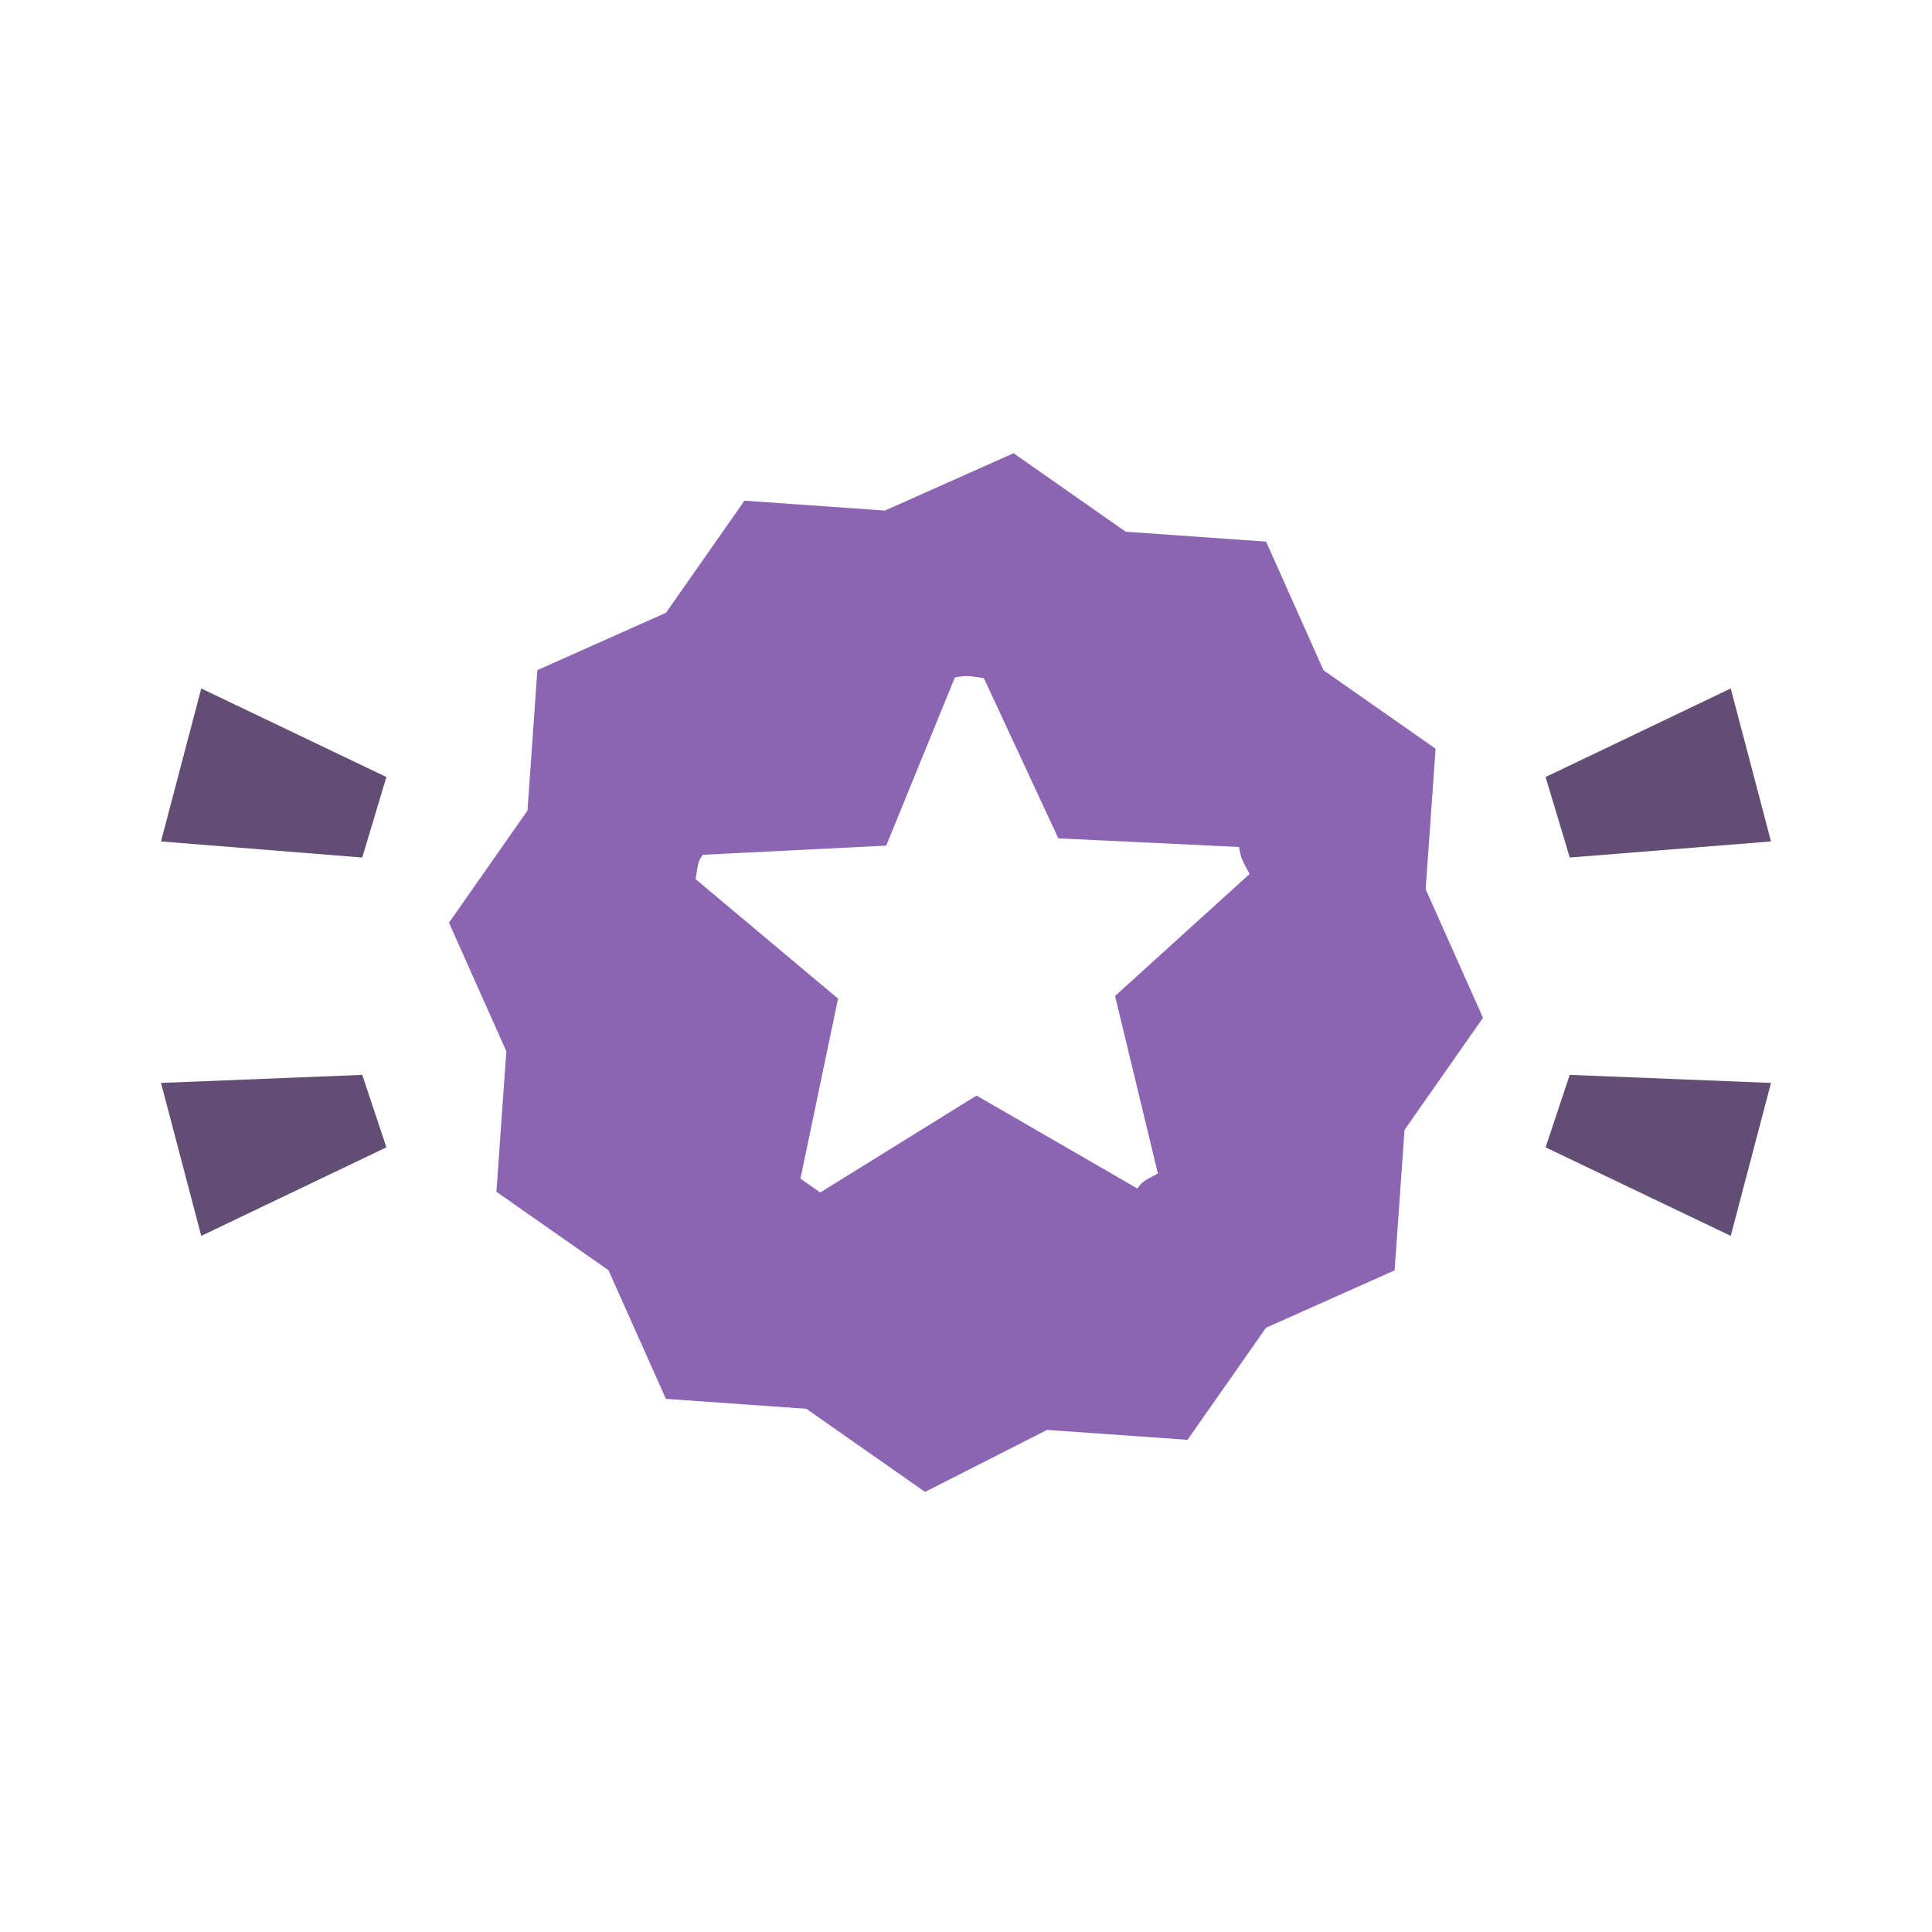 <svg width="48" height="48" viewBox="0 0 48 48" fill="none" xmlns="http://www.w3.org/2000/svg">
<rect width="48" height="48" fill="white"/>
<path d="M11.155 22.924L12.58 26.119L12.333 29.609L15.118 31.559L16.544 34.754L20.033 35.001L22.982 37.066L26.014 35.526L29.504 35.772L31.454 32.987L34.649 31.562L34.895 28.072L36.845 25.287L35.42 22.092L35.667 18.602L32.882 16.652L31.456 13.457L27.967 13.21L25.181 11.26L21.986 12.685L18.496 12.439L16.546 15.224L13.351 16.649L13.105 20.139L11.155 22.924ZM22.018 21.009L23.723 16.831C24.001 16.782 24.001 16.782 24.443 16.847L26.294 20.829L30.784 21.043C30.833 21.321 30.833 21.321 31.046 21.714L27.703 24.745L28.767 29.153C28.374 29.366 28.374 29.366 28.259 29.529L24.262 27.219L20.378 29.627C20.051 29.397 20.051 29.397 19.887 29.282L20.821 24.81L17.283 21.843C17.348 21.401 17.348 21.401 17.463 21.237L22.018 21.009Z" fill="#8C65B2"/>
<path fill-rule="evenodd" clip-rule="evenodd" d="M9.6 19.305L9 21.305L4 20.905L5 17.105L9.6 19.305ZM5 30.705L4 26.905L9 26.705L9.6 28.505L5 30.705ZM38.4 19.305L39 21.305L44 20.905L43 17.105L38.4 19.305ZM44 26.905L43 30.705L38.4 28.505L39 26.705L44 26.905Z" fill="#624E75"/>
</svg>
